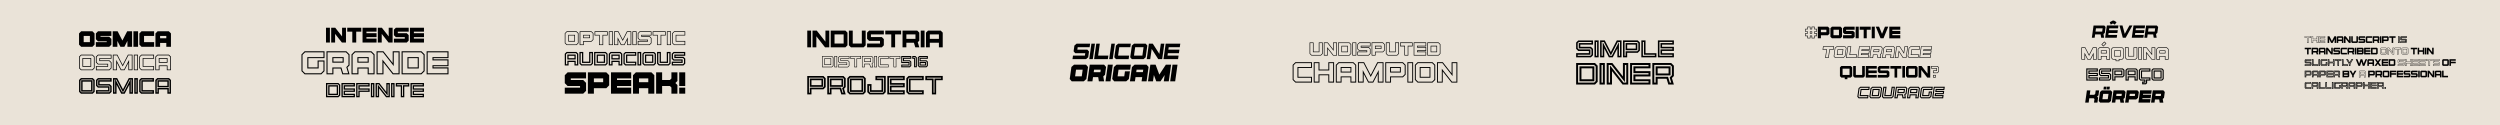 <svg viewBox="0 0 14400 720" xmlns="http://www.w3.org/2000/svg"><path d="m0 720h14400v-720h-14400z" fill="#eae3d8"/><path d="m544.6 257.2-12.3 12.3h-64.7l-12.3-12.3v-64.7l12.3-12.3h64.7l12.3 12.3zm-62.5-14.5h35.7v-35.7h-35.7zm96.9-35.7v4.5h50.2l12.3 12.3v33.4l-12.3 12.3h-77v-26.8h62.5v-4.5h-50.2l-12.3-12.3v-33.4l12.3-12.3h77v26.8zm155 62.5v-33.9l-17.5 33.9h-23l-17.5-33.9v33.9h-26.8v-89.3h28.3l27.5 53.3 27.6-53.3h28.3v89.3zm34.5 0v-89.3h26.8v89.3zm61.2-62.5v35.7h58.1v26.8h-72.6l-12.3-12.3v-64.7l12.3-12.3h72.5v26.8zm155 62.5h-26.8v-22.3h-35.7v22.3h-26.8v-77l12.3-12.3h64.7l12.3 12.3zm-62.5-49.1h35.7v-13.4h-35.7zm-376.9 308.4-11 11h-68l-11-11v-68.1l11-11h68.1l11 11v68.1zm-81.8-64.7v61.3l6.2 6.2h61.3l6.2-6.2v-61.3l-6.2-6.2h-61.3zm4.1 63.3v-65.3h65.4v65.4h-65.4zm8.2-8.2h48.9v-48.9h-48.9zm97.8-48.9v14.2h58.5l11 11v33.3l-11 11h-79v-20.6h69.5v-14.2h-58.5l-11-11v-33.3l11-11h79.1v20.6zm-12.4-6.2v26.5l6.2 6.2h63.3v30.6h-69.4v4.1h67.4l6.2-6.2v-26.4l-6.2-6.2h-63.3v-30.6h69.5v-4.1h-67.4zm204.6 75.7h-20.6v-51.9l-26.9 51.9h-20l-26.9-51.9v51.9h-20.5v-90.1h24l33.5 64.6 33.5-64.6h24v90.1zm-102.6-81.9h-4.1v73.6h4.1zm44.8 73.7-38.2-73.6h-4.6l38.2 73.6zm38.8-73.6-38.2 73.6h4.6l38.2-73.6zm6.6 0v73.6h4.1v-73.7h-4.1zm20.1 81.8v-90.1h20.6v90.1zm8.2-8.2h4.1v-73.7h-4.1v73.6zm40.7-61.3v48.9h64.5v20.6h-74.1l-11-11v-68.1l11-11h74.1v20.6zm-12.4-6.2v61.3l6.2 6.2h62.5v-4.1h-64.5v-65.4h64.5v-4.1h-62.5zm174.7 75.7h-20.5v-24.8h-49v24.8h-20.5v-79.1l11-11h68.1l11 11v79.1zm-81.8-75.7v67.4h4.1v-24.8h65.4v24.8h4.1v-67.4l-6.2-6.2h-61.2zm4.1 38.5v-40.5h65.4v40.5zm8.2-8.2h48.9v-24.1h-48.9zm-370.2-101.6-11.7 11.7h-66.4l-11.7-11.7v-66.4l11.7-11.7h66.4l11.7 11.7zm-85.6-64.7v62.9l9.3 9.3h62.9l9.3-9.3v-62.8l-9.3-9.3h-63zm15.5 56.7v-50.4h50.5v50.5h-50.5zm4.1-4.1h42.3v-42.2h-42.3v42.3zm97.4-42.2v9.3h54.3l11.7 11.7v33.4l-11.7 11.7h-78v-23.8h66v-9.3h-54.4l-11.7-11.7v-33.4l11.7-11.7h78v23.7h-66zm-19.6-10.3v29.9l9.3 9.3h56.7v17.5h-66v15.5h72.2l9.3-9.3v-29.9l-9.3-9.3h-56.7v-17.5h66v-15.5h-72.3zm182.8 76.3v-42.9l-22.2 42.9h-21.5l-22.2-42.9v42.9h-23.7v-89.7h26.1l30.5 58.9 30.5-58.9h26.1v89.7zm-32.9-21.9-33-63.7h-19.6v81.5h15.5v-55.7l28.8 55.6h16.5l28.8-55.6v55.6h15.5v-81.4h-19.5zm64.3 21.9v-89.7h23.7v89.7zm4.1-4.1h15.5v-81.5h-15.5zm51-61.9v42.3h61.3v23.7h-73.3l-11.7-11.7v-66.4l11.7-11.7h73.3v23.7h-61.3zm-19.6-10.3v62.9l9.3 9.3h67.5v-15.5h-61.3v-50.5h61.3v-15.5h-67.5zm178.2 76.3h-23.7v-23.6h-42.3v23.6h-23.7v-78l11.7-11.7h66.4l11.7 11.7v78zm-85.6-76.3v72.2h15.5v-23.6h50.5v23.6h15.5v-72.2l-9.3-9.3h-62.9zm15.5 33.1v-26.9h50.5v26.9zm4.1-4.1h42.3v-18.7h-42.3zm857.6-22.2v53.1h53.1v-39.8h39.8v61.4l-18.2 18.3h-96.2l-18.3-18.3v-96.2l18.3-18.3h114.5v39.8zm-33.8-19v91.1l14.8 14.8h91.1l14.8-14.8v-52.7h-27.7v39.8h-65.3v-65.2h93v-27.7h-105.9zm271 60.5-11.9 11.9 11.9 39.6h-41.6l-10-33.2h-41.4v33.2h-39.9v-132.8h114.5l18.3 18.3v63zm-126.8 45.4h27.7v-33.2h52.1l10 33.2h28.8l-10.5-35.3 12.6-12.7v-57.8l-14.8-14.8h-105.9zm27.7-60.9v-32h65.3v32zm6.1-6.1h53.1v-19.9h-53.1v20zm237.1 73.1h-39.8v-33.2h-53.1v33.2h-39.9v-114.5l18.3-18.3h96.2l18.3 18.3zm-126.7-111.9v105.8h27.7v-33.2h65.3v33.2h27.7v-105.8l-14.8-14.8h-91.1zm27.7 45v-32.1h65.3v32h-65.3zm6.1-6.1h53.1v-20h-53.1zm197.6 73-53.4-67.9v67.9h-39.9v-132.8h39.6l53.4 67.9v-67.9h39.8v132.8zm5.8-47.3-62.4-79.4h-30.6v120.6h27.7v-79.4l62.4 79.4h30.5v-120.6h-27.7v79.4zm177.9 29-18.3 18.3h-114.5v-132.8h114.5l18.3 18.3zm-126.7 12.2h105.8l14.8-14.8v-91l-14.8-14.8h-105.8zm27.7-27.7v-65.2h65.3v65.3h-65.3zm6.1-6.1h53.1v-53.1h-53.2v53.1zm144.1-53.1v6.6h86.3v39.8h-86.3v6.6h86.3v40h-126.1v-132.8h126.2v39.8h-86.3zm-33.8 86.9h114v-27.7h-86.3v-18.7h86.3v-27.7h-86.3v-18.8h86.3v-27.7h-114zm-503.5 127.9-10.3 10.3h-71.8v-82h71.7l10.3 10.3v61.4zm-74.5 2.8h61.1l5.9-5.9v-55.2l-5.9-5.9h-61.2v67zm5.2-5.2v-56.6h56.6v56.6zm7.5-7.5h41.6v-41.6h-41.6zm89-41.6v10.7h57.4v20.2h-57.4v10.7h57.4v20.2h-77.6v-82h77.6v20.2zm-12.7 54.3h62.6v-5.2h-57.4v-25.6h57.4v-5.2h-57.4v-25.8h57.4v-5.2h-62.6zm97.4-54.3v10.7h57.4v20.2h-57.4v30.9h-20.2v-82h77.6v20.2zm-12.7 54.3h5.2v-30.8h57.4v-5.2h-57.4v-25.8h57.4v-5.2h-62.6zm77.2 7.6v-82h20.2v82zm7.5-7.5h5.2v-67h-5.2zm80.1 7.5-40.2-51.2v51.2h-20.2v-82h21.6l40.2 51.2v-51.3h20.2v82h-21.6zm8.9-9.2-51.3-65.3h-10.5v67h5.2v-65.4l51.3 65.3h10.5v-67h-5.2zm19.8 9.2v-82h20.2v82zm7.5-7.5h5.2v-67h-5.2zm68.7-54.4v61.8h-20.2v-61.8h-28.8v-20.2h77.6v20.2zm-41.4-7.5h28.7v61.8h5.2v-61.8h28.7v-5.2h-62.7v5.2zm97.3 7.5v10.7h57.4v20.2h-57.4v10.7h57.4v20.2h-77.6v-82h77.6v20.2zm-12.7 54.4h62.6v-5.2h-57.4v-25.7h57.4v-5.2h-57.4v-25.8h57.4v-5.2h-62.6v67zm-494.2-307.6v-85.3h22.5v85.2h-22.5zm91.7 0-39.3-50v50h-22.5v-85.3h23.4l39.3 50v-50h22.5v85.2h-23.4zm82.4-62.7v62.7h-22.6v-62.7h-29.1v-22.6h80.8v22.5h-29.1zm58.9 0v8.8h58.2v22.5h-58.2v8.8h58.2v22.5h-80.7v-85.2h80.7v22.5h-58.2zm127.3 62.7-39.3-50v50h-22.5v-85.3h23.4l39.3 50v-50h22.5v85.2h-23.4zm53.3-62.7v8.8h51.6l11.1 11.1v31.7l-11.1 11.1h-74.1v-22.5h62.7v-8.8h-51.6l-11.1-11.1v-31.8l11.1-11.1h74.2v22.5h-62.8zm92.6 0v8.8h58.2v22.5h-58.2v8.8h58.2v22.5h-80.8v-85.2h80.7v22.5h-58.1z"/><path d="m3287.7 451.4v9.5h71.6l16.4 16.4v45.8l-16.4 16.4h-106.2v-34.7h88v-9.4h-71.7l-16.3-16.4v-45.8l16.4-16.4h106.2v34.6zm221.1 40.2-16.4 16.4h-71.6v31.4h-34.6v-122.6h106.2l16.4 16.4zm-88-18.2h53.4v-22h-53.4zm133.1-22v9.5h81.7v34.6h-81.7v9.4h81.7v34.6h-116.3v-122.7h116.3v34.6zm214.8 88h-34.6v-31.4h-53.4v31.4h-34.6v-106.2l16.4-16.4h89.8l16.5 16.4v106.2zm-88-66h53.4v-22h-53.4zm209.5 4.7 11.6 11.7v49.6h-34.5v-35.3l-8.8-8.7h-44.7v44h-34.6v-122.6h34.6v44.1h44.7l8.8-8.8v-35.3h34.6v49.6zm22.1 17.3v-78.6h34.6v78.6zm0 44.1v-34.7h34.6v34.6h-34.6zm-581.4-162.3h-22v-20h-33.9v20h-22v-67.5l10.4-10.4h57l10.5 10.4v67.4zm-70.7-64.5v57.3h7.7v-20h48.1v20h7.7v-57.3l-6.3-6.2h-51zm7.7 29.7v-28.2h48.1v28.2zm7.1-7.1h33.9v-14h-33.9zm129.9 41.9h-57l-10.4-10.4v-67.5h22v55.9h33.9v-55.9h22v67.4zm-4.4-14.8h-48.1v-56h-7.7v57.4l6.2 6.2h51.1l6.3-6.2v-57.4h-7.7v55.9zm99.4 4.4-10.4 10.4h-67.5v-77.9h67.4l10.4 10.4v57zm-70.7 3.2h57.4l6.2-6.2v-51.1l-6.2-6.2h-57.4zm7.7-7.7v-48.1h48.1v48.1zm7.1-7.1h33.9v-33.9h-33.9zm140.4 22h-22v-20h-33.9v20h-22v-67.5l10.4-10.4h57l10.5 10.4v67.4zm-70.7-64.5v57.3h7.7v-20h48.1v20h7.7v-57.3l-6.3-6.2h-51zm7.7 29.7v-28.2h48.1v28.2zm7.1-7.1h33.9v-14h-33.9zm84.5-14v33.9h51.9v22h-63.5l-10.4-10.4v-57l10.4-10.4h63.4v22h-51.8zm-14.8-8.6v51.1l6.2 6.2h53.4v-7.7h-51.9v-48.1h51.9v-7.7h-53.4zm73.3 64.5v-77.9h22v77.8h-22zm7.1-7.1h7.7v-63.7h-7.7v63.6zm99.4-3.3-10.4 10.4h-57l-10.4-10.4v-57l10.4-10.4h57l10.4 10.3v57zm-70.7-54.1v51.1l6.2 6.2h51.1l6.2-6.2v-51.1l-6.2-6.2h-51.1zm7.7 49.6v-48.1h48.1v48.1zm7.1-7.1h33.9v-33.9h-33.9zm129.9 22h-57l-10.4-10.4v-67.5h22v55.9h33.9v-55.9h22v67.4zm-4.4-14.8h-48.1v-56h-7.7v57.4l6.2 6.2h51.1l6.3-6.2v-57.4h-7.7v55.9zm43.5-41.1v6h45.5l10.4 10.4v29.1l-10.4 10.4h-67.5v-22h55.9v-5.9h-45.5l-10.4-10.5v-29.1l10.4-10.4h67.4v22h-55.9zm-14.8-8.6v23.2l6.2 6.3h49.6v20.2h-55.9v7.6h57.4l6.2-6.2v-23.2l-6.2-6.2h-49.6v-20.2h55.9v-7.7h-57.4zm-544.1-63.9-10.9 10.9h-57.3l-10.9-10.9v-57.3l10.9-10.9h57.3l10.9 10.9zm-75.5-55.8v54.2l8.8 8.8h54.2l8.8-8.8v-54.2l-8.8-8.8h-54.2zm16.5 46.6v-38.9h38.8v38.9zm3.6-3.6h31.6v-31.7h-31.6v31.6zm141.3-7-10.9 10.9h-44.5v19.8h-23.8v-79.1h68.2l10.9 10.9v37.5zm-75.5 27h16.5v-19.7h46.6l8.8-8.8v-34.5l-8.8-8.8h-63.1zm16.5-36.3v-19h38.9v19.1h-38.9zm3.6-3.6h31.6v-11.8h-31.6v11.9zm111.6-11.8v55.4h-23.8v-55.4h-25.7v-23.7h75.2v23.7zm-45.8-3.6h25.7v55.3h16.5v-55.3h25.7v-16.5h-67.9zm78.3 59v-79.1h23.7v79.1zm3.6-3.6h16.5v-71.9h-16.5v71.8zm102 3.6v-30l-15.5 30h-20.4l-15.5-30v30h-23.7v-79.1h25l24.4 47.2 24.4-47.2h25v79.1zm-25.7-24.1-26.6-51.4h-19.2v71.8h16.5v-41.2l21.4 41.2h15.9l21.3-41.2v41.2h16.5v-71.8h-19.2zm56.2 24.1v-79.1h23.7v79.1zm3.6-3.6h16.5v-71.9h-16.4v71.8zm50.7-51.8v4h44.5l10.9 10.9v29.6l-10.9 10.9h-68.2v-23.8h55.4v-4h-44.5l-10.9-10.9v-29.5l10.9-10.9h68.2v23.7zm-20.1-11.3v26.6l8.8 8.8h46.6v11.2h-55.4v16.4h63.1l8.8-8.8v-26.5l-8.8-8.8h-46.6v-11.2h55.4v-16.5h-63.1zm131.7 11.3v55.4h-23.7v-55.4h-25.8v-23.7h75.2v23.7zm-45.8-3.6h25.7v55.3h16.5v-55.3h25.7v-16.5h-67.9zm78.3 59v-79.1h23.7v79.1zm3.6-3.6h16.5v-71.9h-16.5v71.8zm50.6-51.8v31.6h51.4v23.7h-64.2l-10.9-10.9v-57.2l10.9-10.9h64.2v23.7zm-20.1-11.3v54.2l8.8 8.8h59.1v-16.4h-51.4v-38.9h51.4v-16.5h-59.1z"/><path d="m4649.8 272.7v-96.5h22.1v96.5zm102.4 0-50-63.7v63.7h-22.1v-96.5h24.3l50.1 63.7v-63.7h22.1v96.5zm129.2-11.8-11.8 11.8h-84.7v-96.5h84.7l11.8 11.8zm-74.4-10.3h52.4v-52.4h-52.5v52.4zm167.3 22.1h-72.9l-11.8-11.8v-84.7h22.1v74.4h52.4v-74.4h22.1v84.7zm42.2-74.5v15.2h62.6l11.8 11.8v35.7l-11.8 11.8h-84.7v-22.1h74.4v-15.1h-62.6l-11.8-11.8v-35.7l11.8-11.8h84.7v22.1h-74.4zm139.3 0v74.4h-22.1v-74.4h-34.5v-22h91.2v22.1h-34.6zm139.3 36.1-8.8 8.9 8.8 29.5h-23l-8-26.6h-43.4v26.6h-22.1v-96.5h84.7l11.8 11.8zm-74.4-10.3h52.4v-25.8h-52.4zm82.7 48.7v-96.5h22.1v96.5zm126.8 0h-22.1v-26.6h-52.4v26.6h-22.1v-84.7l11.8-11.8h72.9l11.8 11.8v84.7zm-74.4-48.7h52.4v-25.8h-52.4zm-599.9 277.6-12.9 13h-69v29.3h-24.2v-106.3h93.2l12.9 13zm-96.4 32.5h4.9v-29.3h74.6l7.2-7.3v-42.9l-7.2-7.3h-79.5zm4.9-34.1v-47.8h77v47.8zm9.7-9.7h57.6v-28.4h-57.6zm197.1 11.3-9.7 9.8 9.7 32.5h-25.3l-8.8-29.3h-47.8v29.3h-24.3v-106.3h93.2l13 13zm-96.5 32.5h4.9v-29.3h64.7l8.8 29.3h5.1l-7.6-25.5 10.9-11.1v-42.9l-7.3-7.3h-79.5zm4.9-34.1v-47.8h77.1v47.8zm9.7-9.7h57.7v-28.4h-57.7zm197.2 40.5-13 13h-80.2l-13-13v-80.2l13-13h80.3l13 13v80.3zm-96.5-76.2v72.2l7.3 7.3h72.2l7.3-7.3v-72.2l-7.3-7.3h-72.2zm4.9 74.6v-77h77.1v77.1h-77.1zm9.7-9.7h57.7v-57.6h-57.7v57.7zm184.3 24.3h-80.3l-13-13v-46.4h24.3v35.1h57.7v-57.6h-35.2v-24.3h59.4v93.2zm-36.7-91.6h35.1v77.1h-77.1v-35.2h-4.9v32.7l7.3 7.3h72.2l7.3-7.3v-79.5h-40v4.9zm83 9.7v16.7h76.1v24.3h-76.1v16.7h76.1v24.3h-100.4v-106.3h100.4v24.3zm-14.6 72.2h80.9v-4.9h-76v-36.1h76.1v-4.9h-76.1v-36h76.1v-4.9h-81zm124.1-72.2v57.7h76.1v24.3h-87.4l-13-13v-80.3l13-13h87.4v24.3zm-14.6-7.3v72.2l7.3 7.3h73.6v-4.9h-76.1v-77h76.1v-4.9h-73.6zm162 7.3v81.9h-24.3v-81.9h-38v-24.3h100.4v24.3zm-52.6-9.7h38v81.9h4.9v-81.9h38.1v-4.9h-80.9v4.9zm-539.2-72.8-8.2 8.2h-56.7v-64.9h56.8l8.2 8.2v48.6zm-62 5.2h52.5l6.4-6.4v-46.1l-6.4-6.4h-52.4v59zm10.1-10.1v-38.8h38.9v38.9h-38.9zm3-3h32.9v-32.8h-32.9v32.9zm54.5 16.1v-64.9h16v64.9zm3-3h10.1v-59h-10.1zm34.6-45.9v8.5h40.8l8.2 8.2v24.1l-8.2 8.2h-56.8v-16h48.9v-8.4h-40.8l-8.2-8.2v-24.3l8.2-8.2h56.8v16h-48.9zm-13-6.6v21.7l6.4 6.4h42.5v14.4h-49v10.1h52.6l6.4-6.4v-21.7l-6.4-6.4h-42.5v-14.5h48.9v-10.1h-52.5zm106.2 6.6v48.9h-16v-48.9h-22.7v-16h61.5v16zm-35.8-3h22.7v48.9h10.1v-48.9h22.7v-10.1h-55.5zm129 26.3-5.9 5.9 5.9 19.8h-16.7l-5.2-17.6h-27v17.5h-16v-64.9h56.8l8.2 8.2v31.1zm-62 22.7h10.1v-17.5h32.2l5.2 17.5h10.5l-5.3-17.7 6.3-6.3v-28.6l-6.4-6.4h-52.6zm10.1-27.6v-21.4h38.9v21.4zm3-3h32.9v-15.4h-32.9zm54.5 33.5v-64.9h16v64.9zm3-3h10.1v-59h-10.2v59zm34.5-45.9v32.9h45.5v16h-53.3l-8.2-8.2v-48.6l8.2-8.2h53.3v16h-45.5zm-13-6.6v46.1l6.4 6.4h49.1v-10h-45.4v-38.9h45.5v-10.1h-49.1zm102.8 6.6v48.9h-16v-48.9h-22.7v-16h61.5v16zm-35.8-3h22.7v48.9h10.1v-48.9h22.7v-10.1h-55.5zm80.1 3v8.5h33.8l8.2 8.2v24.1l-8.2 8.2h-49.8v-16h42v-8.4h-42v-40.6h58v16zm-10.1 18.5h42v20.3h-42v4.1h41.4l4.7-4.7v-19.1l-4.7-4.7h-37.3v-20.4h42v-4.1h-46.1zm84.1 30.4h-16v-48.9h-10.5v-16h18.3l8.2 8.2v56.8zm-20.5-54.9h10.4v48.9h4.1v-48.3l-4.7-4.7h-9.9v4.1zm42.1 6v8.5h33.8l8.2 8.2v24.1l-8.2 8.2h-41.7l-8.2-8.2v-48.7l8.2-8.2h49.8v16h-41.9zm-10.1-5.4v43.7l4.7 4.7h36.7l4.7-4.7v-19.2l-4.7-4.7h-37.3v-20.4h41.9v-4.1h-41.3zm4.1 44.2v-20.3h37.8v20.3zm5.9-5.9h25.9v-8.4h-25.8v8.4z"/><path d="m6207.5 272-2 14h57.8l9.3 10.9-4.6 32.9-12.4 10.9h-78.1l2.9-20.3h68.6l2-14h-57.8l-9.3-10.9 4.6-32.9 12.4-10.9h78.1l-2.8 20.3zm66.6 68.7 12.5-89h20.4l-12.5 89zm110-20.4-2.9 20.3h-79.1l12.5-89h20.3l-9.7 68.6h58.9zm4.8 20.4 12.5-89h20.3l-12.5 89zm58-68.7-6.8 48.3h63.7l-2.9 20.3h-73.2l-9.3-10.9 9.5-67.2 12.4-10.9h73.2l-2.9 20.4zm152.2 57.8-12.4 10.9h-67.3l-9.3-10.9 9.5-67.2 12.4-10.9h67.2l9.3 10.9zm-67.3-9.5h48.3l6.8-48.3h-48.3zm139.8 20.4-37.9-58.8-8.3 58.8h-20.2l12.5-89h22.4l37.9 58.8 8.3-58.8h20.3l-12.5 89zm60.2-68.7-2 14h63.7l-2.9 20.3h-63.7l-2 14h63.7l-2.9 20.3h-83.9l12.5-89h84.1l-2.9 20.3h-63.7zm-474.4 183.1-15 13.2h-69.4l-11.4-13.2 9.7-69.3 15-13.2h69.3l11.4 13.2zm-64.8-15.5h38.3l5.3-38.3h-38.3zm172.1-8.4-9.8 8.5 4.6 28.6h-30l-3.8-23.9h-29.9l-3.4 23.9h-28.7l13.4-95.7h82.5l11.4 13.1zm-64.8-15.5h38.3l2-14.4h-38.4zm67.8 52.6 13.4-95.7h28.7l-13.4 95.7zm75-67-5.3 38.3h38.3l4-28.7h28.7l-6.2 44.2-15 13.2h-69.4l-11.4-13.2 9.7-69.3 15-13.2h82.5l-4 28.7h-67zm161.6 67h-28.7l3.4-23.9h-38.4l-3.4 23.9h-28.7l11.6-82.5 15.1-13.2h69.3l11.3 13.2zm-59.6-52.7h38.3l2.1-14.4h-38.4zm158.7 52.7 5.1-36.3-23.9 36.3h-24.6l-13.7-36.3-5.1 36.3h-28.7l13.4-95.7h30.3l21.5 57.1 37.5-57.1h30.3l-13.4 95.7zm36.9 0 13.4-95.7h28.7l-13.4 95.7z"/><path d="m7478.8 391.4v51.1h78.2v33.1h-95.7l-15.7-15.7v-86l15.7-15.7h95.6v33.1h-78.1zm-27.8-15.2v81.4l12.6 12.6h88v-22.4h-78.2v-61.8h78.2v-22.4h-88zm200.2 99.4v-42.1h-51.1v42.1h-33.1v-117.3h33.1v42.1h51.1v-42.1h33.1v117.3zm5.4-69.8h-61.9v-42.2h-22.4v106.6h22.4v-42.1h61.8v42.1h22.4v-106.6h-22.3v42.1zm155.1 69.8h-33.1v-30.1h-51.2v30.1h-33.1v-101.7l15.7-15.6h85.9l15.8 15.7zm-112-99.4v94h22.4v-30.1h61.8v30.1h22.4v-94l-12.6-12.6h-81.4zm22.4 41.6v-31.8h61.8v31.8zm5.4-5.4h51.1v-21h-51.2v21zm208.5 63.2v-50.3l-26.1 50.3h-29.1l-26-50.3v50.3h-33.1v-117.3h35.6l38 73.5 38.1-73.5h35.6v117.3zm-40.6-32.2-41.3-79.8h-27v106.6h22.4v-67l34.6 67h22.6l34.7-67v67h22.4v-106.6h-27zm201.1-13.6-15.7 15.7h-68.5v30.1h-33.1v-117.3h101.6l15.7 15.7v55.9zm-112 40.4h22.4v-30.1h71.6l12.6-12.6v-51.3l-12.6-12.6h-94zm22.4-52.5v-31.7h61.8v31.8h-61.8zm5.4-5.4h51.1v-21h-51.1zm94.2 63.3v-117.3h33.1v117.3zm5.4-5.4h22.4v-106.6h-22.4zm155.1-10.3-15.7 15.7h-86l-15.7-15.7v-86l15.7-15.7h86l15.7 15.7zm-112-83.7v81.4l12.6 12.6h81.4l12.6-12.6v-81.4l-12.6-12.6h-81.4zm22.4 71.6v-61.8h61.8v61.8zm5.4-5.4h51.099v-51h-51.099v51.1zm177.9 33.2-50.6-64.4v64.4h-33.1v-117.3h33.6l50.6 64.4v-64.4h33.1v117.3zm5.9-37.4-58.6-74.6h-25.601v106.6h22.401v-74.5l58.599 74.5h25.601v-106.6h-22.4zm-758.1-118.2h-54.8l-10.4-10.4v-65.2h22.7v52.9h30.2v-52.9h22.7v65.1zm-8.8-19.2h-37.2v-52.9h-15.7v60.2l8.4 8.4h51.8l8.4-8.4v-60.2h-15.7zm78.7 19.2-30.4-38.7v38.7h-22.6v-75.6h22.5l30.4 38.6v-38.6h22.7v75.6zm3.3-26.9-35.5-45.2h-17.4v68.6h15.8v-45.1l35.5 45.2h17.4v-68.7h-15.8zm101.2 16.5-10.4 10.4h-65.1v-75.6h65.1l10.4 10.4v54.7zm-72.1 7h60.2l8.4-8.4v-51.9l-8.4-8.4h-60.2v68.6zm15.8-15.8v-37.2h37.1v37.1h-37.1zm3.5-3.5h30.2v-30.2h-30.3v30.2zm59.3 22.7v-75.6h22.7v75.6zm3.5-3.5h15.8v-68.6h-15.8zm48.3-49.4v3.8h42.5l10.4 10.4v28.3l-10.4 10.4h-65.2v-22.7h52.9v-3.8h-42.4l-10.4-10.4v-28.2l10.4-10.5h65.1v22.7zm-19.2-10.8v25.4l8.4 8.4h44.5v10.7h-52.9v15.8h60.2l8.4-8.4v-25.4l-8.4-8.4h-44.4v-10.8h52.9v-15.7h-60.3zm154.1 34.4-10.4 10.4h-42.5v18.9h-22.6v-75.6h65.1l10.4 10.4v35.8zm-72.1 25.8h15.8v-18.9h44.5l8.4-8.4v-32.9l-8.4-8.4h-60.3zm15.8-34.6v-18.3h37.1v18.2h-37.1zm3.5-3.5h30.2v-11.3h-30.3v11.3zm124.4 41.6h-54.7l-10.4-10.4v-65.2h22.7v52.9h30.2v-52.9h22.7v65.1zm-8.8-19.2h-37.1v-52.9h-15.7v60.2l8.4 8.4h51.8l8.4-8.4v-60.2h-15.8zm72.9-33.7v52.9h-22.6v-52.9h-24.6v-22.7h71.8v22.7zm-43.8-3.5h24.6v52.9h15.8v-52.9h24.6v-15.7h-64.9v15.8zm97.5 3.5v3.8h49.1v22.7h-49.1v3.8h49.1v22.6h-71.7v-75.6h71.8v22.7zm-19.2 49.4h64.9v-15.7h-49.1v-10.7h49.1v-15.8h-49.1v-10.7h49.1v-15.7h-64.9zm150.4-6.9-10.4 10.4h-65.1v-75.6h65.1l10.4 10.4v54.7zm-72.1 7h60.2l8.4-8.4v-51.9l-8.4-8.4h-60.2v68.6zm15.799-15.8v-37.2h37.101v37.1h-37.101zm3.5-3.5h30.101v-30.2h-30.2v30.2z"/><path d="m9202.6 471.5-15.6 15.6h-108.5v-124.2h108.5l15.6 15.6v92.9zm-112.8 4.3h92.5l9-9v-83.6l-9-9h-92.5v101.5zm7.899-7.9v-85.7h85.7v85.7zm11.401-11.4h63v-63h-63zm104.099 30.6v-124.2h30.601v124.2zm11.401-11.4h7.9v-101.4h-7.9zm121.299 11.4-60.799-77.4v77.4h-30.6v-124.2h32.699l60.801 77.4v-77.4h30.6v124.2zm13.5-13.9-77.7-98.9h-15.899v101.4h7.899v-98.8l77.7 98.9h15.901v-101.5h-7.901zm60.5-79.7v16.2h86.901v30.6h-86.901v16.1h86.901v30.6h-117.5v-124.1h117.5v30.6zm-19.2 82.2h94.801v-7.9h-87v-38.8h86.899v-7.9h-86.899v-38.9h86.899v-7.9h-94.799v101.4zm240.801-37.7-11.4 11.3 11.4 37.8h-31.9l-10-33.4h-51.6v33.4h-30.601v-124.2h108.5l15.601 15.6zm-112.801 37.7h7.901v-33.4h71.4l10 33.4h8.199l-9-29.7 12.901-12.7v-50.1l-9-9h-92.401zm7.901-41.3v-52.2h85.7v52.2zm11.4-11.3h63v-29.6h-63v29.5zm-445.5-166.2v12.7h61.1l12.2 12.2v36.2l-12.2 12.2h-85.1v-24h73.399v-12.5h-61.2l-12.199-12.3v-36.2l12.199-12.2h85.101v24h-73.3zm-15.101-8.1v28.8l7 7.1h66.401v30.5h-73.401v6.2h72.601l7-7v-28.8l-7-7h-66.4v-30.6h73.4v-6.2h-72.601zm96.8 81.5v-97.4h24v97.4zm8.901-8.9h6.2v-79.6h-6.2zm123 8.9v-51.3l-26.6 51.3h-22.4l-26.6-51.3v51.3h-24v-97.4h27.1l34.599 66.9 34.601-66.9h27.2v97.4h-24zm-37.8-11.1-40.101-77.4h-12.8v79.6h6.201v-79l40.9 79h11.6l40.9-79v79h6.199v-79.6h-12.8zm167.5-27.4-12.2 12.2h-61.1v26.2h-24v-97.3h85.1l12.2 12.2zm-88.401 29.6h6.201v-26.2h66.299l7-7v-39.3l-7-7h-72.5v79.6zm6.201-32.4v-41h67.099v41zm8.9-8.9h49.3v-23.2h-49.3zm168.5 26.2v24h-86.9v-97.4h24v73.4zm-78 15.1h69.1v-6.2h-62.901v-73.4h-6.199zm110.399-64.5v12.7h68.201v24h-68.201v12.7h68.201v24h-92.201v-97.4h92.201v24zm-15.099 64.5h74.399v-6.2h-68.199v-30.5h68.199v-6.2h-68.199v-30.5h68.199v-6.2h-74.399z"/><path d="m10464.9 166v17.7h-12.299v6.9h12.299v17.7h-12.299v12.3h-17.701v-12.3h-6.9v12.3h-17.699v-12.3h-12.2v-17.7h12.299v-6.9h-12.299v-17.7h12.299v-12.3h17.6v12.3h6.9v-12.3h17.701v12.3zm-26.9 3.1h-13v-12.3h-11.6v12.3h-12.299v11.6h12.299v13h-12.299v11.6h12.299v12.3h11.6v-12.4h13v12.3h11.601v-12.3h12.299v-11.5h-12.299v-13h12.299v-11.6h-12.299v-12.3h-11.601zm-13 24.6v-13h13v13zm3.101-3.1h6.899v-6.9h-7v6.9zm109.5 3.7-8.601 8.7h-40.6v17.6h-17.7v-66.9h58.2l8.6 8.7v31.9zm-49.201-9h31.5v-14h-31.5zm121.8 26.6-8.7 8.7h-49.5l-8.699-8.7v-49.5l8.699-8.7h49.5l8.7 8.7zm-49.2-9h31.5v-31.5h-31.5zm72.601-31.5v6.9h40.5l8.7 8.7v24.9l-8.7 8.7h-58.201v-17.7h49.201v-6.9h-40.5l-8.701-8.7v-24.9l8.701-8.7h58.2v17.7zm55 49.2v-66.9h17.7v66.9zm63.899-49.2v49.2h-17.699v-49.2h-22.801v-17.7h63.301v17.7zm28.601 49.2v-66.9h17.7v66.9zm50.799 0-27.5-66.9h19.1l16.9 41.2 16.901-41.2h19.099l-27.4 66.9zm68-49.2v6.9h45.701v17.7h-45.701v6.9h45.701v17.7h-63.3v-66.9h63.3v17.7zm-360 115.5-6.599 46.8h-20.101l6.601-46.8h-21.7l2.799-20.1h63.5l-2.799 20.1zm-38.299-3.1h21.7l-6.601 46.8h13.901l6.599-46.8h21.7l2-14h-57.299zm127.299 40.7-10.5 9.2h-48.4l-7.899-9.2 6.799-48.4 10.5-9.2h48.401l7.899 9.2zm-57.2-46.9-6.399 46 6.099 7.1h45.901l8.8-7.7 6.5-46-6.101-7.1h-46zm8.401 39.1 4.599-32.9h33l-4.599 32.9zm3.5-3.1h26.799l3.701-26.8h-26.701zm112.799.1-2.799 20.1h-60.201l9.401-66.9h20.099l-6.5 46.8h40.1zm-59.5 17h54l2-14h-40.2l6.5-46.8h-13.8zm89-43.8-.4 3.3h43.5l-2.899 20.1h-43.5l-.401 3.3h43.5l-2.8 20.1h-63.599l9.399-66.9h63.5l-2.8 20.1zm-23.099 43.8h57.3l2-14h-43.401l1.2-9.5h43.5l2-14h-43.4l1.2-9.5h43.5l2-14h-57.399zm136.3-22.9-6.8 6 3.199 20h-21l-2.6-16.8h-20.9l-2.3 16.7h-20.099l9.399-66.9h57.7l7.901 9.2zm-67 22.9h13.899l2.301-16.7h26.199l2.7 16.7h14.7l-2.9-18.1 7.301-6.3 4.099-29.2-6.099-7.1h-53.7zm18.2-30.7 2.199-16.1h32.9l-2.2 16.1zm3.5-3.1h26.8l1.399-10h-26.8zm114.3 36.8h-20.101l2.301-16.7h-26.7l-2.3 16.7h-20.101l8.101-57.7 10.599-9.2h48.401l7.899 9.2zm-55.901-56.1-7.399 53h13.899l2.3-16.7h33l-2.3 16.7h13.901l7.399-53.6-6.1-7.1h-45.9zm10.7 22.4 2.3-16.1h33l-2.3 16.1zm3.5-3.1h26.8l1.401-10h-26.701zm94.401 36.8-22.101-34.2-4.8 34.2h-20.099l9.399-66.9h19.901l22.099 34.2 4.8-34.2h20.101l-9.401 66.9zm6.399-24.1-25.7-39.7h-15.6l-8.5 60.8h13.901l5.5-39.7 25.699 39.7h15.601l8.5-60.8h-13.901zm45.901-22.7-3.701 26.8h43.5l-2.9 20h-54.3l-7.899-9.2 6.8-48.4 10.5-9.2h54.299l-2.799 20.1h-43.5zm-15.601-9.6-6.5 45.9 6.4 7.5h50l2-14h-43.5l4.6-32.9h43.5l2-14h-50zm84.9 9.6-.4 3.3h43.5l-2.899 20.1h-43.5l-.401 3.3h43.5l-2.8 20.1h-63.7l9.401-66.9h63.5l-2.8 20.1h-43.5zm-23.099 43.8h57.3l2-14h-43.5l1.2-9.5h43.5l2-14h-43.401l1.201-9.5h43.5l2-14h-57.3zm-336.901 187.6-4.099 29.1h44.599l-2.7 18.9h-54.5l-7.599-8.9 6.899-49 10.2-8.9h54.5l-2.7 18.8zm-11.7-7.4-6.2 44 4.601 5.4h45.899l1-6.6h-44.699l5.8-41.4h44.599l1-6.6h-45.899zm123.401 46.5-10.201 8.9h-49l-7.599-8.9 6.899-49 10.2-8.9h49l7.701 8.9zm-54.3-45.9-6.2 44 4 4.7h43.899l6.801-5.9 6.199-44-4.1-4.7h-43.9zm.599 42.1 5.8-41.4h41.5l-5.8 41.4zm7-6.1h29.1l4.101-29.1h-29.101zm109.1 18.8h-49l-7.699-8.9 8.099-58h18.901l-6.7 48h29.099l6.7-48h18.901l-8.101 58zm-2-12.8h-41.399l6.7-48h-6.5l-7 49.9 4.099 4.7h43.901l6.8-5.9 6.799-48.7h-6.5zm87.301-13.3-6.901 6 3.201 20.1h-19.701l-2.799-17.2h-23.101l-2.399 17.2h-18.901l9.401-66.9h58l7.599 8.9zm-63.5 20h6.5l2.399-17.2h33.7l2.8 17.2h7.3l-2.6-16.3 7.701-6.7 3.7-26.9-4-4.7h-49.901zm9.899-23.8 3.401-24.2h41.399l-3.399 24.2h-41.5zm7-6.1h29.101l1.699-12h-29.199zm115.5 36h-18.899l2.399-17.2h-29.099l-2.401 17.2h-18.899l8.099-58 10.201-8.9h49l7.7 8.9zm-53-54.8-6.8 48.7h6.5l2.401-17.2h41.5l-2.401 17.2h6.5l7-49.9-4.099-4.7h-43.801zm3.101 24.9 3.399-24.2h41.5l-3.399 24.2h-41.601zm7-6.1h29.099l1.701-12h-29.201zm74.199-12-4 29.1h29.101l2.899-20.6h18.9l-4.299 30.5-10.201 8.9h-49l-7.599-8.9 6.899-49 10.2-8.9h58l-2.7 18.9h-48zm-11.699-6.8-6.2 44 4 4.7h43.899l6.801-5.9 3-21.3h-6.5l-2.901 20.6h-41.5l5.8-41.4h48l1-6.6h-48.7zm84.399 6.8-.7 5.2h44.601l-2.701 18.9h-44.599l-.7 5.1h44.599l-2.599 18.9h-63.401l9.401-66.9h63.399l-2.699 18.9h-44.601zm-18.599 41.9h51.099l.901-6.6h-44.601l2.4-17.3h44.6l1-6.6h-44.5l2.4-17.4h44.6l1-6.6h-51.1zm-467.5-121.5-8.201 8.2h-19.4v9.2h-15.3v-9.2h-19.5l-8.2-8.2v-50.5l8.2-8.2h54.2l8.201 8.2zm-55.3-7.1h40v-36.3h-40zm119.8 15.3h-50.601l-8.199-8.2v-58.7h15.3v51.6h36.399v-51.6h15.301v58.7zm29.2-51.6v10.5h47.899v15.3h-47.899v10.5h47.899v15.3h-63.2v-66.9h63.2v15.3zm68.899 0v10.5h43.401l8.2 8.2v24.7l-8.2 8.2h-58.701v-15.3h51.6v-10.5h-43.399l-8.201-8.2v-24.7l8.201-8.2h58.7v15.3zm96.601 0v51.6h-15.301v-51.6h-23.899v-15.3h63.2v15.3zm29.699 51.6v-66.9h15.301v66.9zm87.9-8.2-8.2 8.2h-50.5l-8.2-8.2v-50.5l8.2-8.2h50.5l8.2 8.2zm-51.599-7.1h36.3v-36.3h-36.3zm107.3 15.3-34.701-44.2v44.2h-15.2v-66.9h16.8l34.7 44.2v-44.2h15.3v66.9zm67.399-34-8.199 8.2h-25.5v-15.3h18.399v-10.5h-29.5v-15.3h36.601l8.199 8.2zm-41.699-20.7h29.5v16.6h-18.401v9.2h21.201l6.399-6.4v-22.1l-6.399-6.4h-32.201v9.2zm8 54.7v-15.3h15.3v15.3zm3.099-3.1h9.201v-9.2h-9.201z"/><path d="m12123.6 189.4-7.401 6.5 3.401 21.6h-16.901l-3.099-19.5h-31.701l-2.7 19.5h-16.199l9.899-70.6h61.901l7.399 8.6zm-53.401-7.5h38.301l2.699-18.9h-38.399zm79.2-18.9-1.599 11.1h50.599l-2.299 16.1h-50.5l-1.6 11.1h50.6l-2.3 16.1h-66.7l9.9-70.6h66.699l-2.199 16.2zm32-21.2-10.799-6.7-12.701 6.7-6-14 16.901-9h8.2l14.399 9zm45.901 75.6-19.101-70.6h17.401l13.099 48.4 26.7-48.4h17.401l-38.8 70.6zm75.5-54.4-1.601 11.1h50.601l-2.3 16.1h-50.601l-1.599 11.1h50.599l-2.299 16.1h-66.6l9.899-70.6h66.701l-2.3 16.2zm123.399 26.4-7.399 6.5 3.399 21.6h-16.8l-3.099-19.5h-31.8l-2.7 19.5h-16.101l9.901-70.6h61.9l7.399 8.6zm-53.399-7.5h38.3l2.7-18.9h-38.3zm-293.3 373.9 5.699 6.8-4 28.5h-19.8l2.8-20.3-4.3-5h-25.7l-3.5 25.3h-20l9.901-70.6h19.9l-3.5 25.4h25.699l5.7-5 2.901-20.3h19.899l-4 28.5zm79.699 25.9-10.8 9.4h-51.7l-8.099-9.4 7.299-51.7 10.701-9.4h51.7l8.099 9.4zm-49.199-10.5h30.699l4.301-30.7h-30.7zm5.8-55.7 2.3-16.1h16.099l-2.199 16.1zm18.599 0 2.3-16.1h16.101l-2.3 16.1h-16zm104 48.1-7.299 6.4 3.4 21.2h-20.801l-2.899-18.2h-24.401l-2.5 18.1h-20l9.901-70.6h61.2l8.1 9.4zm-49.2-10.5h30.7l1.8-12.7h-30.699zm125.801 10.5-10.801 9.4h-41.199l-2.5 18.1h-19.9l9.9-70.6h61.1l8.099 9.4zm-49.2-10.5h30.7l1.8-12.7h-30.7zm78.399-12.7-.8 5.4h47l-2.799 19.9h-47l-.8 5.4h47l-2.8 19.9h-66.801l9.901-70.6h66.9l-2.801 19.9h-47zm120.401 23.2-7.3 6.4 3.399 21.2h-20.8l-2.899-18.2h-24.4l-2.6 18.1h-19.9l9.9-70.6h61.1l8.099 9.4zm-49.201-10.5h30.701l1.799-12.7h-30.799zm-379.799-140.7v7.3h48.2v18.6h-48.2v7.3h48.2v18.6h-66.901v-70.4h66.8v18.6zm-12.201 45.5h53.901v-5.7h-48.2v-20.3h48.2v-5.7h-48.2v-20.2h48.2v-5.7h-53.901v57.7zm85.101-45.5v7.3h42.699l9.2 9.2v26.3l-9.2 9.2h-61.399v-18.7h51.899v-7.3h-42.699l-9.2-9.2v-26.2l9.2-9.2h61.399v18.6zm-12.2-6.8v20.9l5.399 5.4h46.5v20.2h-51.899v5.7h52.3l5.4-5.4v-20.8l-5.4-5.4h-46.6v-20.2h51.899v-5.7h-52.2zm140.7 31-9.101 9.2h-42.799v18.5h-18.701v-70.5h61.401l9.2 9.2v33.7zm-64.101 21.3h5.701v-18.6h46.599l5.301-5.4v-28.3l-5.301-5.4h-52.3zm5.701-24.3v-27.6h46.2v27.6zm6.5-6.5h33.299v-14.7h-33.299zm128.5 37.2h-18.701v-18.5h-33.2v18.5h-18.699v-61.3l9.199-9.2h52.2l9.201 9.2v61.4zm-64.1-58.7v52.3h5.699v-18.6h46.2v18.5h5.701v-52.2l-5.401-5.4h-46.8zm5.699 28v-27.6h46.2v27.6zm6.5-6.5h33.301v-14.7h-33.301zm76.601-14.7v33.3h48.2v18.6h-19v14.7l-6.7 6.7h-22.101v-16.1h12.7v-5.2h-22.599l-9.2-9.2v-52.2l9.2-9.2h57.7v18.6zm-12.2-6.8v46.9l5.4 5.4h26.3v18.1h-12.7v3.2h13l2.9-2.9v-18.4h19v-5.7h-48.2v-46.2h48.2v-5.7h-48.5zm137 49.6-9.201 9.2h-52.2l-9.199-9.2v-52.2l9.199-9.2h52.2l9.201 9.2zm-64.1-49.5v46.9l5.399 5.4h46.901l5.399-5.4v-47l-5.399-5.4h-47zm5.699 46.5v-46.2h46.2v46.2zm6.5-6.5h33.301v-33.3h-33.4v33.3zm-355.099-102.4v-26.7l-13.901 26.8h-18.099l-13.901-26.8v26.8h-21.199v-70.6h22.3l21.8 42.1 21.799-42.1h22.3v70.6h-21.099zm-22.901-21.5-23.8-45.8h-17.099v64.1h14.7v-36.8l19 36.8h14.199l19.101-36.8v36.8h14.7v-64.1h-17.101zm120.601 21.5h-21.101v-17.6h-28.3v17.6h-21.099v-60.8l9.7-9.7h51.1l9.7 9.7zm-67.3-59.5v56.2h14.699v-17.6h34.7v17.6h14.701v-56.2l-7.901-7.9h-48.3zm14.699 23.9v-17h34.7v17zm14.401-40-11.401-11.4 17.2-17.2 11.401 11.4zm-11.201 36.8h28.201v-10.6h-28.201zm11.201-41.4 12.7-12.7-6.8-6.8-12.7 12.7zm118.4 70.5-9.7 9.7h-16.8v8.8h-21.2v-8.8h-16.7l-9.701-9.7v-51.1l9.701-9.7h54.599l9.7 9.7v51.1zm-70.9-49.7v48.4l7.9 7.9h18.6v8.8h14.7v-8.8h18.599l7.901-7.9v-48.5l-7.901-7.9h-51.899zm14.7 41.5v-34.7h38.2v34.7zm3.2-3.2h31.8v-28.3h-31.8v28.2zm119.8 21.1h-51.101l-9.699-9.7v-60.8h21.199v49.4h28.2v-49.4h21.201v60.8zm-8.2-17.9h-34.701v-49.4h-14.7v56.2l7.901 7.9h48.4l7.899-7.9v-56.2h-14.799zm24 17.9v-70.5h21.2v70.6h-21.2zm3.2-3.2h14.7v-64.1h-14.7zm73.599 3.2-28.399-36.1v36.1h-21.2v-70.5h21l28.399 36.1v-36.1h21.2v70.6h-21zm3.101-25.2-33.2-42.1h-16.3v64.1h14.699v-42.2l33.2 42.2h16.201v-64.1h-14.701v42.2zm94.5 25.2h-21.2v-17.6h-28.2v17.6h-21.201v-60.8l9.701-9.7h51.099l9.7 9.7v60.8zm-67.301-59.5v56.2h14.7v-17.6h34.601v17.6h14.699v-56.2l-7.899-7.9h-48.3zm14.7 23.9v-17h34.601v17zm3.201-3.2h28.2v-10.6h-28.2z"/><path d="m13297.6 217.6v29.7h-8.8v-29.7h-13.7v-8.8h36.4v8.8zm-20.8-1.8h13.8v29.7h5.299v-29.7h13.8v-5.3h-32.899zm67.599 31.4v-14.8h-20.899v14.8h-8.801v-38.4h8.801v14.8h20.899v-14.8h8.8v38.5h-8.8zm1.8-21.9h-24.399v-14.8h-5.3v35h5.3v-14.9h24.399v14.8h5.301v-35h-5.301v14.8zm19.101-7.7v6h27.599v8.8h-27.599v6h27.599v8.8h-36.399v-38.4h36.399v8.8zm-7 27.9h32.899v-5.3h-27.599v-9.6h27.599v-5.3h-27.599v-9.6h27.599v-5.3h-32.899v35zm89.2 1.7v-22.1l-11.5 22.1h-8.5l-11.5-22.1v22.2h-8.801v-38.5h10.301l14.3 27.6 14.3-27.6h10.299v38.5h-8.799zm50.6 0h-8.8v-10.6h-20.901v10.6h-8.799v-33.7l4.7-4.7h29.099l4.701 4.7v33.8zm-29.701-19.4h20.901v-10.2h-20.901v10.3zm61.8 19.4-20-25.4v25.4h-8.8v-38.4h9.701l20 25.4v-25.4h8.799v38.5h-9.7zm46.801 0h-29.101l-4.7-4.7v-33.7h8.801v29.7h20.899v-29.7h8.8v33.8zm16.8-29.6v6h25l4.7 4.7v14.2l-4.7 4.7h-33.8v-8.8h29.699v-6h-25l-4.699-4.7v-14.2l4.699-4.7h33.801v8.8zm41.8 0v20.9h27.599v8.8h-31.699l-4.7-4.7v-29.1l4.7-4.7h31.699v8.8zm69.4 14.3-3.5 3.5 3.5 11.8h-9.2l-3.2-10.6h-17.3v10.6h-8.8v-38.4h33.8l4.7 4.7v18.5zm-29.7-4.1h20.899v-10.2h-20.899v10.3zm33 19.4v-38.4h8.8v38.5h-8.8zm50.599-15.3-4.7 4.7h-25v10.6h-8.8v-38.4h33.8l4.7 4.7v18.5zm-29.7-4.1h20.901v-10.2h-20.901v10.3zm55.601-10.2v29.7h-8.8v-29.7h-13.801v-8.8h36.401v8.8zm28.099 29.6v-38.4h8.8v38.5h-8.8zm3.5-3.5h1.8v-31.4h-1.8v31.5zm17.401-26.1v6h25l4.7 4.7v14.2l-4.7 4.7h-33.8v-8.8h29.699v-6h-25l-4.699-4.7v-14.2l4.699-4.7h33.801v8.8zm-5.3-2.6v11.3l2.6 2.6h27.099v13.1h-29.699v1.8h28.8l2.599-2.6v-11.4l-2.599-2.6h-27v-13.2h29.7v-1.8h-28.9zm-530.9 68.6v29.7h-8.8v-29.7h-13.7v-8.8h36.4v8.8zm55.599 14.3-3.5 3.5 3.5 11.8h-9.199l-3.2-10.6h-17.3v10.6h-8.801v-38.4h33.801l4.699 4.7v18.5zm-29.699-4.1h20.899v-10.2h-20.899v10.3zm71.5 19.4h-8.801v-10.6h-20.899v10.6h-8.8v-33.7l4.699-4.7h29.101l4.7 4.7v33.8zm-29.7-19.4h20.899v-10.2h-20.899v10.3zm61.8 19.4-20-25.4v25.4h-8.8v-38.4h9.7l20 25.4v-25.4h8.8v38.5h-9.7zm21.799-29.6v6h25l4.701 4.7v14.2l-4.701 4.7h-33.799v-8.8h29.7v-6h-25l-4.7-4.7v-14.2l4.7-4.7h33.8v8.8zm41.8 0v20.9h27.601v8.8h-31.7l-4.701-4.7v-29.1l4.701-4.7h31.7v8.8zm69.401 14.3-3.5 3.5 3.5 11.8h-9.201l-3.2-10.6h-17.3v10.6h-8.799v-38.4h33.799l4.701 4.7v18.5zm-29.701-4.1h20.901v-10.2h-20.901v10.3zm33 19.4v-38.4h8.8v38.5h-8.8zm50.601-4.7-4.7 4.7h-33.8v-38.4h33.8l4.7 4.7v29.1zm-29.7-18.9h20.899v-6h-20.899zm0 14.8h20.899v-6h-20.899zm41.8-20.8v6h27.599v8.8h-27.599v6h27.599v8.8h-36.399v-38.4h36.399v8.8zm69.4 24.9-4.7 4.7h-33.8v-38.4h33.8l4.7 4.7v29.1zm-29.7-4.1h20.899v-20.8h-20.899v20.9zm82.5 4.1-4.7 4.7h-29.1l-4.7-4.7v-29l4.7-4.7h29.1l4.7 4.7v29.1zm-36.7-28.3v27.6l3.7 3.7h27.599l3.701-3.7v-27.6l-3.701-3.7h-27.599zm5.299 26v-24.4h24.401v24.4h-24.5zm1.8-1.8h20.901v-20.8h-21v20.9zm61.7 8.8-20-25.4v25.4h-8.799v-38.4h9.7l20 25.4v-25.4h8.8v38.5h-9.701zm2.701-8-22.6-28.8h-7.101v35h5.3v-28.7l22.601 28.8h7.099v-35h-5.299v28.8zm32.9-21.6v29.7h-8.801v-29.7h-13.8v-8.8h36.401v8.8zm-20.801-1.8h13.801v29.7h5.3v-29.7h13.7v-5.3h-32.801zm76.401 26.7-4.701 4.7h-29.099l-4.7-4.7v-29l4.7-4.7h29.099l4.701 4.7v29.1zm-36.701-28.3v27.6l3.701 3.7h27.599l3.7-3.7v-27.6l-3.7-3.7h-27.699zm5.3 26v-24.4h24.401v24.4h-24.5zm1.801-1.8h20.899v-20.8h-21v20.9zm66.5-20.8v29.7h-8.801v-29.7h-13.8v-8.8h36.401v8.8zm46.8 29.6v-14.8h-20.901v14.8h-8.799v-38.4h8.799v14.8h20.901v-14.8h8.8v38.5h-8.8zm12.099 0v-38.4h8.8v38.5h-8.8zm40.8 0-20-25.4v25.4h-8.8v-38.4h9.701l20 25.4v-25.4h8.799v38.5h-9.7zm-724.3 36.4v6h25l4.701 4.7v14.2l-4.701 4.7h-33.799v-8.8h29.7v-6h-25l-4.7-4.7v-14.2l4.7-4.7h33.8v8.8zm-5.299-2.6v11.3l2.599 2.6h27.101v13.1h-29.7v1.8h28.799l2.601-2.6v-11.4l-2.601-2.6h-27.099v-13.2h29.7v-1.8h-28.801zm72.5 23.4v8.8h-34.201v-38.4h8.8v29.7h25.5zm-30.701 5.3h27.201v-1.7h-25.5v-29.7h-1.8v31.5zm34 3.5v-38.4h8.8v38.5h-8.8zm3.5-3.5h1.8v-31.4h-1.8v31.5zm17.401-26.1v20.9h20.899v-12.8h8.801v16.8l-4.7 4.7h-29.101l-4.699-4.7v-29l4.699-4.7h33.801v8.8zm-5.3-2.6v26.2l2.6 2.6h26.2l2.599-2.6v-12h-1.799v12.8h-27.8v-28h29.7v-1.8h-28.801zm68 32.2v-14.8h-20.9v14.8h-8.8v-38.4h8.8v14.8h20.9v-14.8h8.8v38.5h-8.8zm3.5-20.1h-27.9v-14.8h-1.8v31.5h1.8v-14.9h27.9v14.8h1.8v-31.4h-1.8zm31.199-9.5v29.7h-8.8v-29.7h-13.799v-8.8h36.4v8.8zm-19.099-3.6h13.799v29.7h1.8v-29.7h13.801v-1.8h-29.4zm70.5 24.4v8.8h-34.3v-38.4h8.8v29.7h25.5zm-30.701 5.3h27.201v-1.7h-25.5v-29.7h-1.8v31.5zm45 3.5h-8.799v-11l-16-27.4h10.2l10.2 17.4 10.199-17.5h10.2l-16 27.4zm-4.399-14-12.2-21h-2l13.399 22.9v8.5h1.801v-8.5l13.399-22.9h-2zm75.699 14-7.899-24.7-7.901 24.7h-9.299l-15.8-38.5h9.5l10.5 25.6 8.2-25.6h9.6l8.2 25.6 10.5-25.6h9.5l-15.8 38.5zm64.801 0h-8.801v-10.6h-20.899v10.6h-8.8v-33.7l4.699-4.7h29.101l4.7 4.7v33.8zm-29.7-19.4h20.899v-10.2h-20.899v10.3zm70.7 19.4h-10.801l-8.3-11.7-8.399 11.7h-10.801l13.801-19.2-13.7-19.2h10.7l8.399 11.7 8.3-11.7h10.801l-13.7 19.2zm12.1-29.6v6h27.599v8.8h-27.599v6h27.599v8.8h-36.399v-38.4h36.399v8.8zm69.4 24.9-4.7 4.7h-33.8v-38.4h33.8l4.7 4.7v29.1zm-29.7-4.1h20.899v-20.8h-20.899v20.9zm52.8-20.8v6h25l4.7 4.7v14.2l-4.7 4.7h-33.8v-8.8h29.7v-6h-25l-4.7-4.7v-14.2l4.7-4.7h33.8v8.8zm-7-3.4v12.8l3.7 3.7h26v9.6h-29.7v5.3h31.299l3.701-3.7v-12.9l-3.701-3.7h-26v-9.6h29.601v-5.3h-31.2zm69.7 33v-14.8h-20.901v14.8h-8.799v-38.4h8.799v14.8h20.901v-14.8h8.8v38.5h-8.8zm1.8-21.9h-24.5v-14.8h-5.3v35h5.3v-14.9h24.4v14.8h5.3v-35h-5.3v14.8zm19.099-7.7v6h27.601v8.8h-27.601v6h27.601v8.8h-36.401v-38.4h36.401v8.8zm-7 27.9h32.901v-5.3h-27.701v-9.6h27.601v-5.3h-27.601v-9.6h27.601v-5.3h-32.801v35zm46.7-27.9v6h27.601v8.8h-27.601v6h27.601v8.8h-36.4v-38.4h36.4v8.8zm-7 27.9h32.901v-5.3h-27.7v-9.6h27.599v-5.3h-27.599v-9.6h27.599v-5.3h-32.8v35zm60.5-27.9v29.7h-8.799v-29.7h-13.8v-8.8h36.399v8.8zm-20.799-1.8h13.799v29.7h5.3v-29.7h13.801v-5.3h-33v5.3zm46.7 1.8v6h25l4.7 4.7v14.2l-4.7 4.7h-33.8v-8.8h29.699v-6h-25l-4.699-4.7v-14.2l4.699-4.7h33.801v8.8zm-7-3.4v12.8l3.7 3.7h26v9.6h-29.7v5.3h31.2l3.699-3.7v-12.9l-3.699-3.7h-26v-9.6h29.699v-5.3h-31.3zm89.5 28.3-4.7 4.7h-29.1l-4.7-4.7v-29l4.7-4.7h29.1l4.7 4.7v29.1zm-29.7-4.1h20.9v-20.8h-20.9v20.9zm41.799-20.8v6h27.601v8.8h-27.601v14.8h-8.799v-38.4h36.4v8.8zm-803.899 80.3-4.7 4.7h-25v10.6h-8.8v-38.4h33.8l4.7 4.7v18.5zm-34.9 11.8h1.799v-10.6h27.101l2.6-2.6v-15.6l-2.6-2.6h-28.9v31.5zm1.799-12.4v-17.3h27.901v17.3h-28zm3.5-3.5h20.901v-10.2h-20.901v10.3zm71.401 19.4h-8.8v-10.6h-20.9v10.6h-8.8v-33.7l4.7-4.7h29.1l4.7 4.7v33.8zm-35-32.3v28.8h1.8v-10.6h27.9v10.6h1.8v-28.8l-2.601-2.6h-26.199zm1.8 16.4v-17.3h27.9v17.3zm3.5-3.5h20.9v-10.2h-20.9v10.3zm71.5 4.1-4.701 4.7h-25v10.6h-8.799v-38.4h33.799l4.701 4.7v18.5zm-34.901 11.8h1.801v-10.6h27l2.6-2.6v-15.6l-2.6-2.6h-28.801v31.5zm1.801-12.4v-17.3h27.899v17.3h-28zm3.5-3.5h20.899v-10.2h-21v10.3zm41.699-10.2v6h27.601v8.8h-27.601v6h27.601v8.8h-36.401v-38.4h36.401v8.8zm-5.3 26.2h29.3v-1.8h-27.5v-13.1h27.601v-1.8h-27.601v-13.1h27.601v-1.8h-29.401v31.5zm74.701-11.9-3.5 3.5 3.5 11.8h-9.201l-3.2-10.6h-17.3v10.6h-8.799v-38.4h33.799l4.701 4.7v18.5zm-35 11.8h1.799v-10.6h23.5l3.201 10.6h1.799l-2.7-9.2 4-4v-15.6l-2.599-2.6h-29v31.5zm1.799-12.4v-17.3h27.901v17.3zm3.5-3.5h20.901v-10.2h-20.901v10.3zm82.5 14.7-4.7 4.7h-33.8v-38.4h33.8l4.7 4.7v29.1zm-29.7-18.9h20.901v-6h-20.901zm0 14.8h20.901v-6h-20.901zm55.601 8.8h-8.8v-11l-16-27.4h10.199l10.2 17.5 10.201-17.5h10.2l-16 27.4v11.1zm68.8 0h-8.8v-10.6h-20.901v10.6h-8.799v-33.7l4.7-4.7h29.099l4.701 4.7v33.8zm-36.701-33.1v31.3h5.3v-10.5h24.301v10.6h5.3v-31.3l-3.7-3.7h-27.6zm5.3 15.4v-13.7h24.301v13.8h-24.4zm1.801-1.8h20.899v-10.1h-21v10.3zm82.3 4.2-4.7 4.7h-25v10.6h-8.8v-38.4h33.8l4.7 4.7v18.5zm-29.7-4.1h20.9v-10.2h-20.801v10.3zm71.5 4.1-3.5 3.5 3.5 11.8h-9.201l-3.2-10.6h-17.3v10.6h-8.799v-38.4h33.799l4.701 4.7v18.5zm-29.701-4.1h20.901v-10.2h-20.901v10.3zm71.5 14.7-4.7 4.7h-29.099l-4.701-4.7v-29l4.701-4.7h29.099l4.7 4.7v29.1zm-29.7-4.1h20.901v-20.8h-20.901v20.9zm41.801-20.8v6h27.6v8.8h-27.6v14.8h-8.801v-38.4h36.401v8.8zm39.699 0v6h27.601v8.8h-27.601v6h27.601v8.8h-36.401v-38.4h36.401v8.8zm39.7 0v6h25l4.701 4.7v14.2l-4.701 4.7h-33.799v-8.8h29.7v-6h-25l-4.7-4.7v-14.2l4.7-4.7h33.8v8.8zm41.8 0v6h25l4.7 4.7v14.2l-4.7 4.7h-33.8v-8.8h29.701v-6h-25l-4.701-4.7v-14.2l4.701-4.7h33.799v8.8zm33 29.6v-38.4h8.801v38.5h-8.801zm50.601-4.7-4.7 4.7h-29.1l-4.7-4.7v-29l4.7-4.7h29.1l4.7 4.7v29.1zm-29.7-4.1h20.9v-20.8h-20.9v20.9zm61.799 8.8-20-25.4v25.4h-8.799v-38.4h9.7l20 25.4v-25.4h8.8v38.5h-9.701zm51.5 0h-8.799v-10.6h-20.901v10.6h-8.8v-33.7l4.701-4.7h29.099l4.7 4.7v33.8zm-29.7-19.4h20.901v-10.2h-20.901v10.3zm67.301 10.6v8.8h-34.301v-38.4h8.801v29.7h25.5zm-816.601 45.2v20.9h27.601v8.8h-31.7l-4.7-4.7v-29.1l4.7-4.7h31.7v8.8zm-5.299-2.6v26.2l2.599 2.6h26.7v-1.8h-27.599v-28h27.599v-1.8h-26.7zm74.599 32.2h-8.8v-10.6h-20.899v10.6h-8.801v-33.7l4.7-4.7h29.101l4.699 4.7v33.8zm-35-32.3v28.8h1.801v-10.6h28v10.6h1.8v-28.8l-2.601-2.6h-26.3zm1.801 16.4v-17.3h28v17.3zm3.5-3.5h20.899v-10.2h-20.899v10.3zm67.3 10.6v8.8h-34.3v-38.4h8.8v29.7h25.5zm-30.7 5.3h27.2v-1.7h-25.5v-29.7h-1.8v31.5zm68.299-5.3v8.8h-34.299v-38.4h8.799v29.7h25.5zm-30.7 5.3h27.2v-1.7h-25.5v-29.7h-1.799v31.5zm34 3.5v-38.4h8.801v38.5h-8.801zm3.5-3.5h1.801v-31.4h-1.801v31.5zm17.401-26.1v20.9h20.9v-12.8h8.8v16.8l-4.7 4.7h-29.1l-4.7-4.7v-29l4.7-4.7h33.8v8.8zm-5.3-2.6v26.2l2.599 2.6h26.201l2.599-2.6v-12h-1.699v12.8h-27.9v-28h29.7v-1.8h-28.901zm76.8 16.9-3.5 3.5 3.5 11.8h-9.201l-3.2-10.6h-17.3v10.6h-8.799v-38.4h33.799l4.701 4.7v18.5zm-35 11.8h1.799v-10.6h23.5l3.201 10.6h1.799l-2.7-9.2 4-4v-15.6l-2.599-2.6h-29v31.5zm1.799-12.4v-17.3h27.901v17.3zm3.5-3.5h20.901v-10.2h-20.901v10.3zm71.5 19.4h-8.799v-10.6h-20.901v10.6h-8.8v-33.7l4.701-4.7h29.099l4.7 4.7v33.8zm-35-32.3v28.8h1.8v-10.6h27.901v10.6h1.799v-28.8l-2.599-2.6h-26.3zm1.8 16.4v-17.3h27.901v17.3zm3.5-3.5h20.901v-10.2h-20.901v10.3zm71.401 4.1-4.701 4.7h-24.899v10.6h-8.801v-38.4h33.801l4.699 4.7v18.5zm-34.901 11.8h1.801v-10.6h27.1l2.599-2.6v-15.6l-2.599-2.6h-28.901v31.5zm1.801-12.4v-17.3h27.899v17.3zm3.5-3.5h20.899v-10.2h-20.899v10.3zm62.6 19.4v-14.8h-20.901v14.8h-8.8v-38.4h8.8v14.8h20.901v-14.8h8.799v38.5h-8.799zm3.5-20.1h-27.901v-14.8h-1.8v31.5h1.8v-14.9h27.901v14.8h1.799v-31.4h-1.799zm17.4-9.5v6h27.6v8.8h-27.6v6h27.6v8.8h-36.401v-38.4h36.401v8.8zm-5.301 26.2h29.301v-1.8h-27.5v-13.1h27.6v-1.8h-27.6v-13.1h27.6v-1.8h-29.3v31.5zm74.7-11.9-3.5 3.5 3.5 11.8h-9.2l-3.199-10.6h-17.301v10.6h-8.8v-38.4h33.8l4.7 4.7v18.5zm-35 11.8h1.8v-10.6h23.5l3.2 10.6h1.8l-2.699-9.2 4-4v-15.6l-2.601-2.6h-29v31.5zm1.8-12.4v-17.3h27.901v17.3zm3.5-3.5h20.901v-10.2h-20.901v10.3zm33 19.4v-8.8h8.801v8.8z"/></svg>